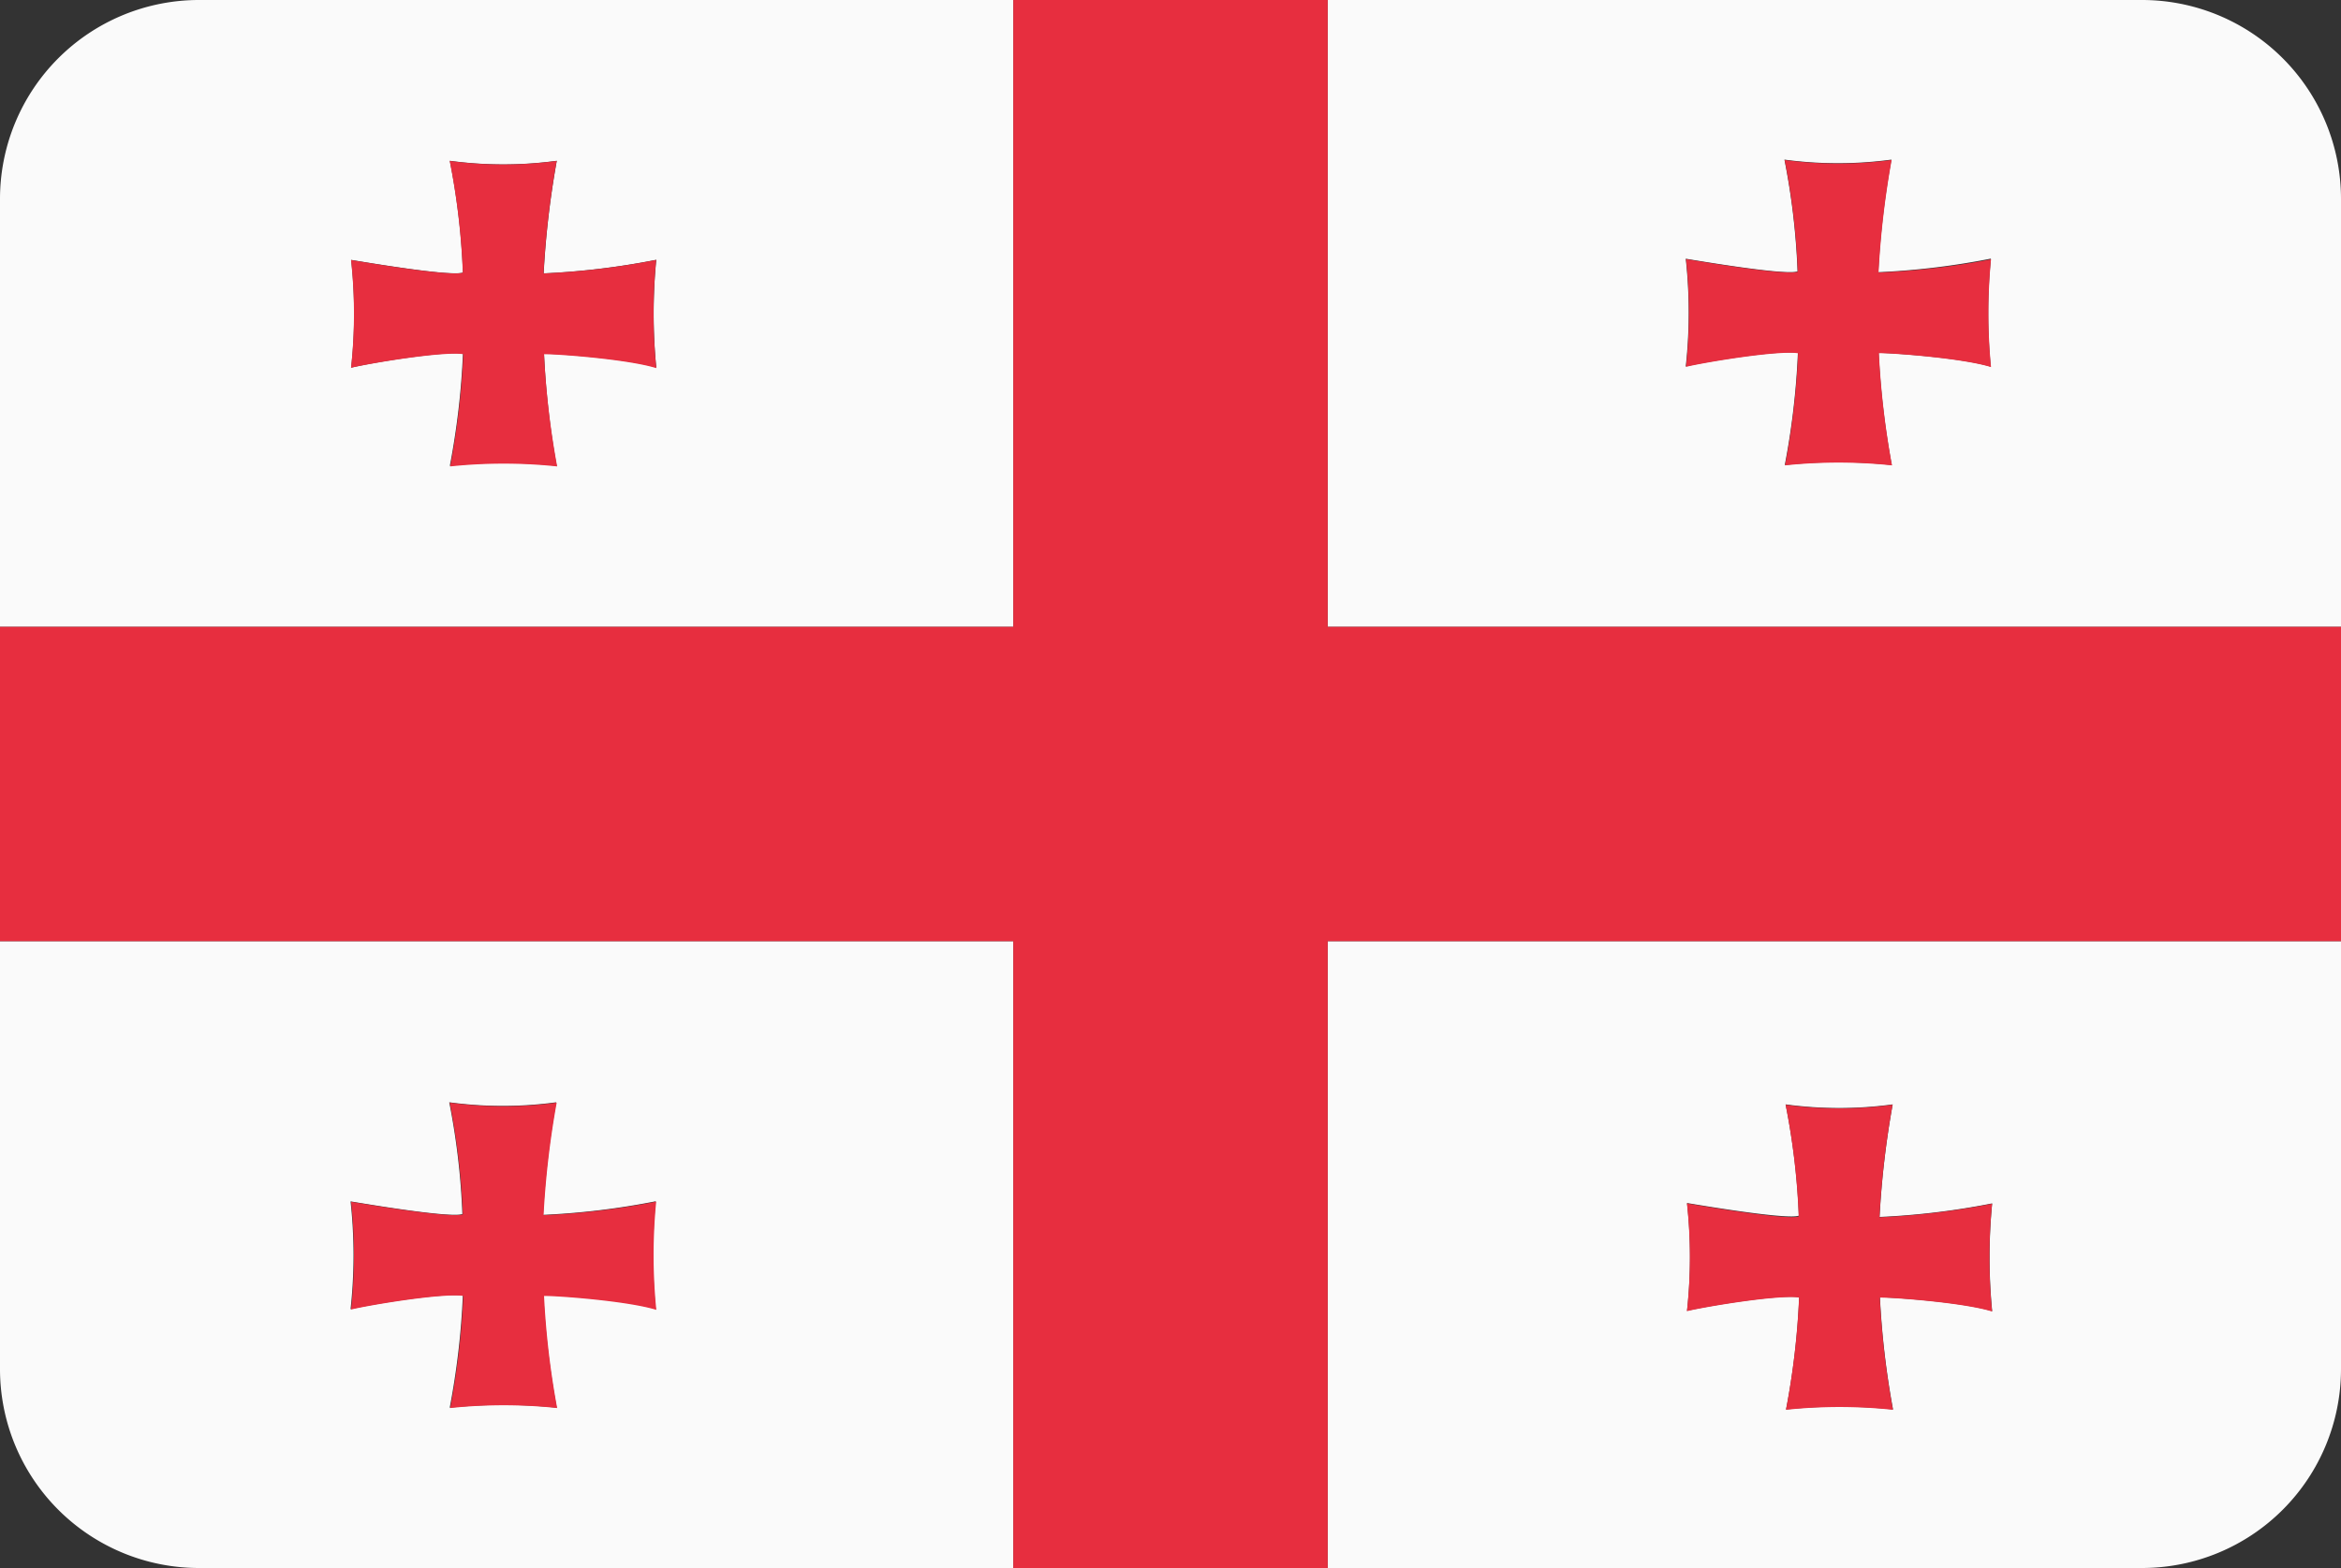<svg xmlns="http://www.w3.org/2000/svg" viewBox="0 0 200 134"><rect x="0" y="0" width="200" height="134" fill="#333333" stroke="none"/><defs><style>.ge_cls-1{fill:#fafafa;}.ge_cls-2{fill:#e72e3f;}</style></defs><title>Asset 65</title><g id="Layer_2" data-name="Layer 2"><g id="Layer_36" data-name="Layer 36"><path class="ge_cls-1" d="M183,0H113.43V53.57H200V17A17,17,0,0,0,183,0ZM170.08,31.34c-2.39-.75-8.21-1.16-9.58-1.19a72.44,72.44,0,0,0,1.12,9.59,44,44,0,0,0-9.14,0,65.28,65.28,0,0,0,1.12-9.58c-1.71-.26-7.83.75-9.58,1.16a42.42,42.42,0,0,0,0-9.21c.93.15,8.54,1.45,9.55,1.08a60.84,60.84,0,0,0-1.12-9.55,34.09,34.09,0,0,0,9.14,0,77.17,77.17,0,0,0-1.12,9.62,64.19,64.19,0,0,0,9.62-1.16A47.69,47.69,0,0,0,170.08,31.34Z"/><path class="ge_cls-1" d="M113.43,134H183a17,17,0,0,0,17-17V80.43H113.43Zm39.13-39.62a34.07,34.07,0,0,0,9.14,0,77.12,77.12,0,0,0-1.12,9.62,64.32,64.32,0,0,0,9.62-1.16,47.5,47.5,0,0,0,0,9.21c-2.39-.75-8.21-1.16-9.59-1.19a72.42,72.42,0,0,0,1.12,9.59,44,44,0,0,0-9.14,0,65.29,65.29,0,0,0,1.12-9.59c-1.71-.26-7.83.75-9.58,1.16a42.28,42.28,0,0,0,0-9.21c.93.15,8.54,1.45,9.55,1.08A60.6,60.6,0,0,0,152.55,94.38Z"/><path class="ge_cls-1" d="M0,80.43V117a17,17,0,0,0,17,17H86.57V80.43ZM47.56,120.3a44,44,0,0,0-9.14,0,65.52,65.52,0,0,0,1.12-9.58c-1.72-.26-7.83.75-9.59,1.16a42.28,42.28,0,0,0,0-9.21c.93.15,8.54,1.45,9.55,1.08a61.07,61.07,0,0,0-1.12-9.55,34,34,0,0,0,9.14,0,77.15,77.15,0,0,0-1.12,9.62,64.32,64.32,0,0,0,9.62-1.16,47.5,47.5,0,0,0,0,9.21c-2.39-.75-8.21-1.16-9.59-1.19A72.42,72.42,0,0,0,47.56,120.3Z"/><path class="ge_cls-1" d="M86.57,0H17A17,17,0,0,0,0,17V53.57H86.57Zm-39,39.81a44,44,0,0,0-9.14,0,65.54,65.54,0,0,0,1.12-9.59C37.83,30,31.71,31,30,31.42a42.28,42.28,0,0,0,0-9.21c.93.15,8.54,1.45,9.55,1.08a61.06,61.06,0,0,0-1.12-9.55,34.07,34.07,0,0,0,9.14,0,77.12,77.12,0,0,0-1.12,9.62,64.33,64.33,0,0,0,9.62-1.16,47.5,47.5,0,0,0,0,9.21c-2.39-.75-8.21-1.16-9.59-1.19A72.44,72.44,0,0,0,47.56,39.81Z"/><polygon class="ge_cls-2" points="113.43 53.57 113.43 0 86.57 0 86.57 53.57 0 53.57 0 80.43 86.57 80.43 86.57 134 113.43 134 113.43 80.43 200 80.43 200 53.57 113.43 53.57"/><path class="ge_cls-2" d="M160.49,23.29a77.17,77.17,0,0,1,1.12-9.62,34.09,34.09,0,0,1-9.14,0,60.84,60.84,0,0,1,1.12,9.55c-1,.37-8.62-.93-9.55-1.08a42.42,42.42,0,0,1,0,9.21c1.75-.41,7.87-1.42,9.58-1.16a65.28,65.28,0,0,1-1.12,9.58,44,44,0,0,1,9.14,0,72.44,72.44,0,0,1-1.12-9.59c1.38,0,7.2.45,9.58,1.19a47.69,47.69,0,0,1,0-9.21A64.19,64.19,0,0,1,160.49,23.29Z"/><path class="ge_cls-2" d="M56.06,22.21a64.33,64.33,0,0,1-9.62,1.16,77.12,77.12,0,0,1,1.12-9.62,34.07,34.07,0,0,1-9.14,0,61.06,61.06,0,0,1,1.12,9.55c-1,.37-8.62-.93-9.55-1.08a42.28,42.28,0,0,1,0,9.21c1.75-.41,7.87-1.42,9.59-1.16a65.54,65.54,0,0,1-1.12,9.59,44,44,0,0,1,9.14,0,72.44,72.44,0,0,1-1.12-9.59c1.38,0,7.2.45,9.59,1.19A47.5,47.5,0,0,1,56.06,22.21Z"/><path class="ge_cls-2" d="M56.06,102.69a64.32,64.32,0,0,1-9.62,1.16,77.15,77.15,0,0,1,1.12-9.62,34,34,0,0,1-9.14,0,61.07,61.07,0,0,1,1.12,9.55c-1,.37-8.62-.93-9.55-1.08a42.28,42.28,0,0,1,0,9.21c1.75-.41,7.87-1.42,9.59-1.16a65.52,65.52,0,0,1-1.12,9.58,44,44,0,0,1,9.14,0,72.42,72.42,0,0,1-1.12-9.58c1.38,0,7.2.45,9.59,1.19A47.5,47.5,0,0,1,56.06,102.69Z"/><path class="ge_cls-2" d="M144.12,102.84a42.28,42.28,0,0,1,0,9.21c1.75-.41,7.87-1.42,9.58-1.16a65.29,65.29,0,0,1-1.12,9.59,44,44,0,0,1,9.14,0,72.42,72.42,0,0,1-1.12-9.59c1.38,0,7.2.45,9.59,1.19a47.5,47.5,0,0,1,0-9.21,64.32,64.32,0,0,1-9.62,1.16,77.12,77.12,0,0,1,1.12-9.62,34.07,34.07,0,0,1-9.14,0,60.6,60.6,0,0,1,1.12,9.55C152.66,104.3,145.05,103,144.12,102.84Z"/></g></g></svg>

